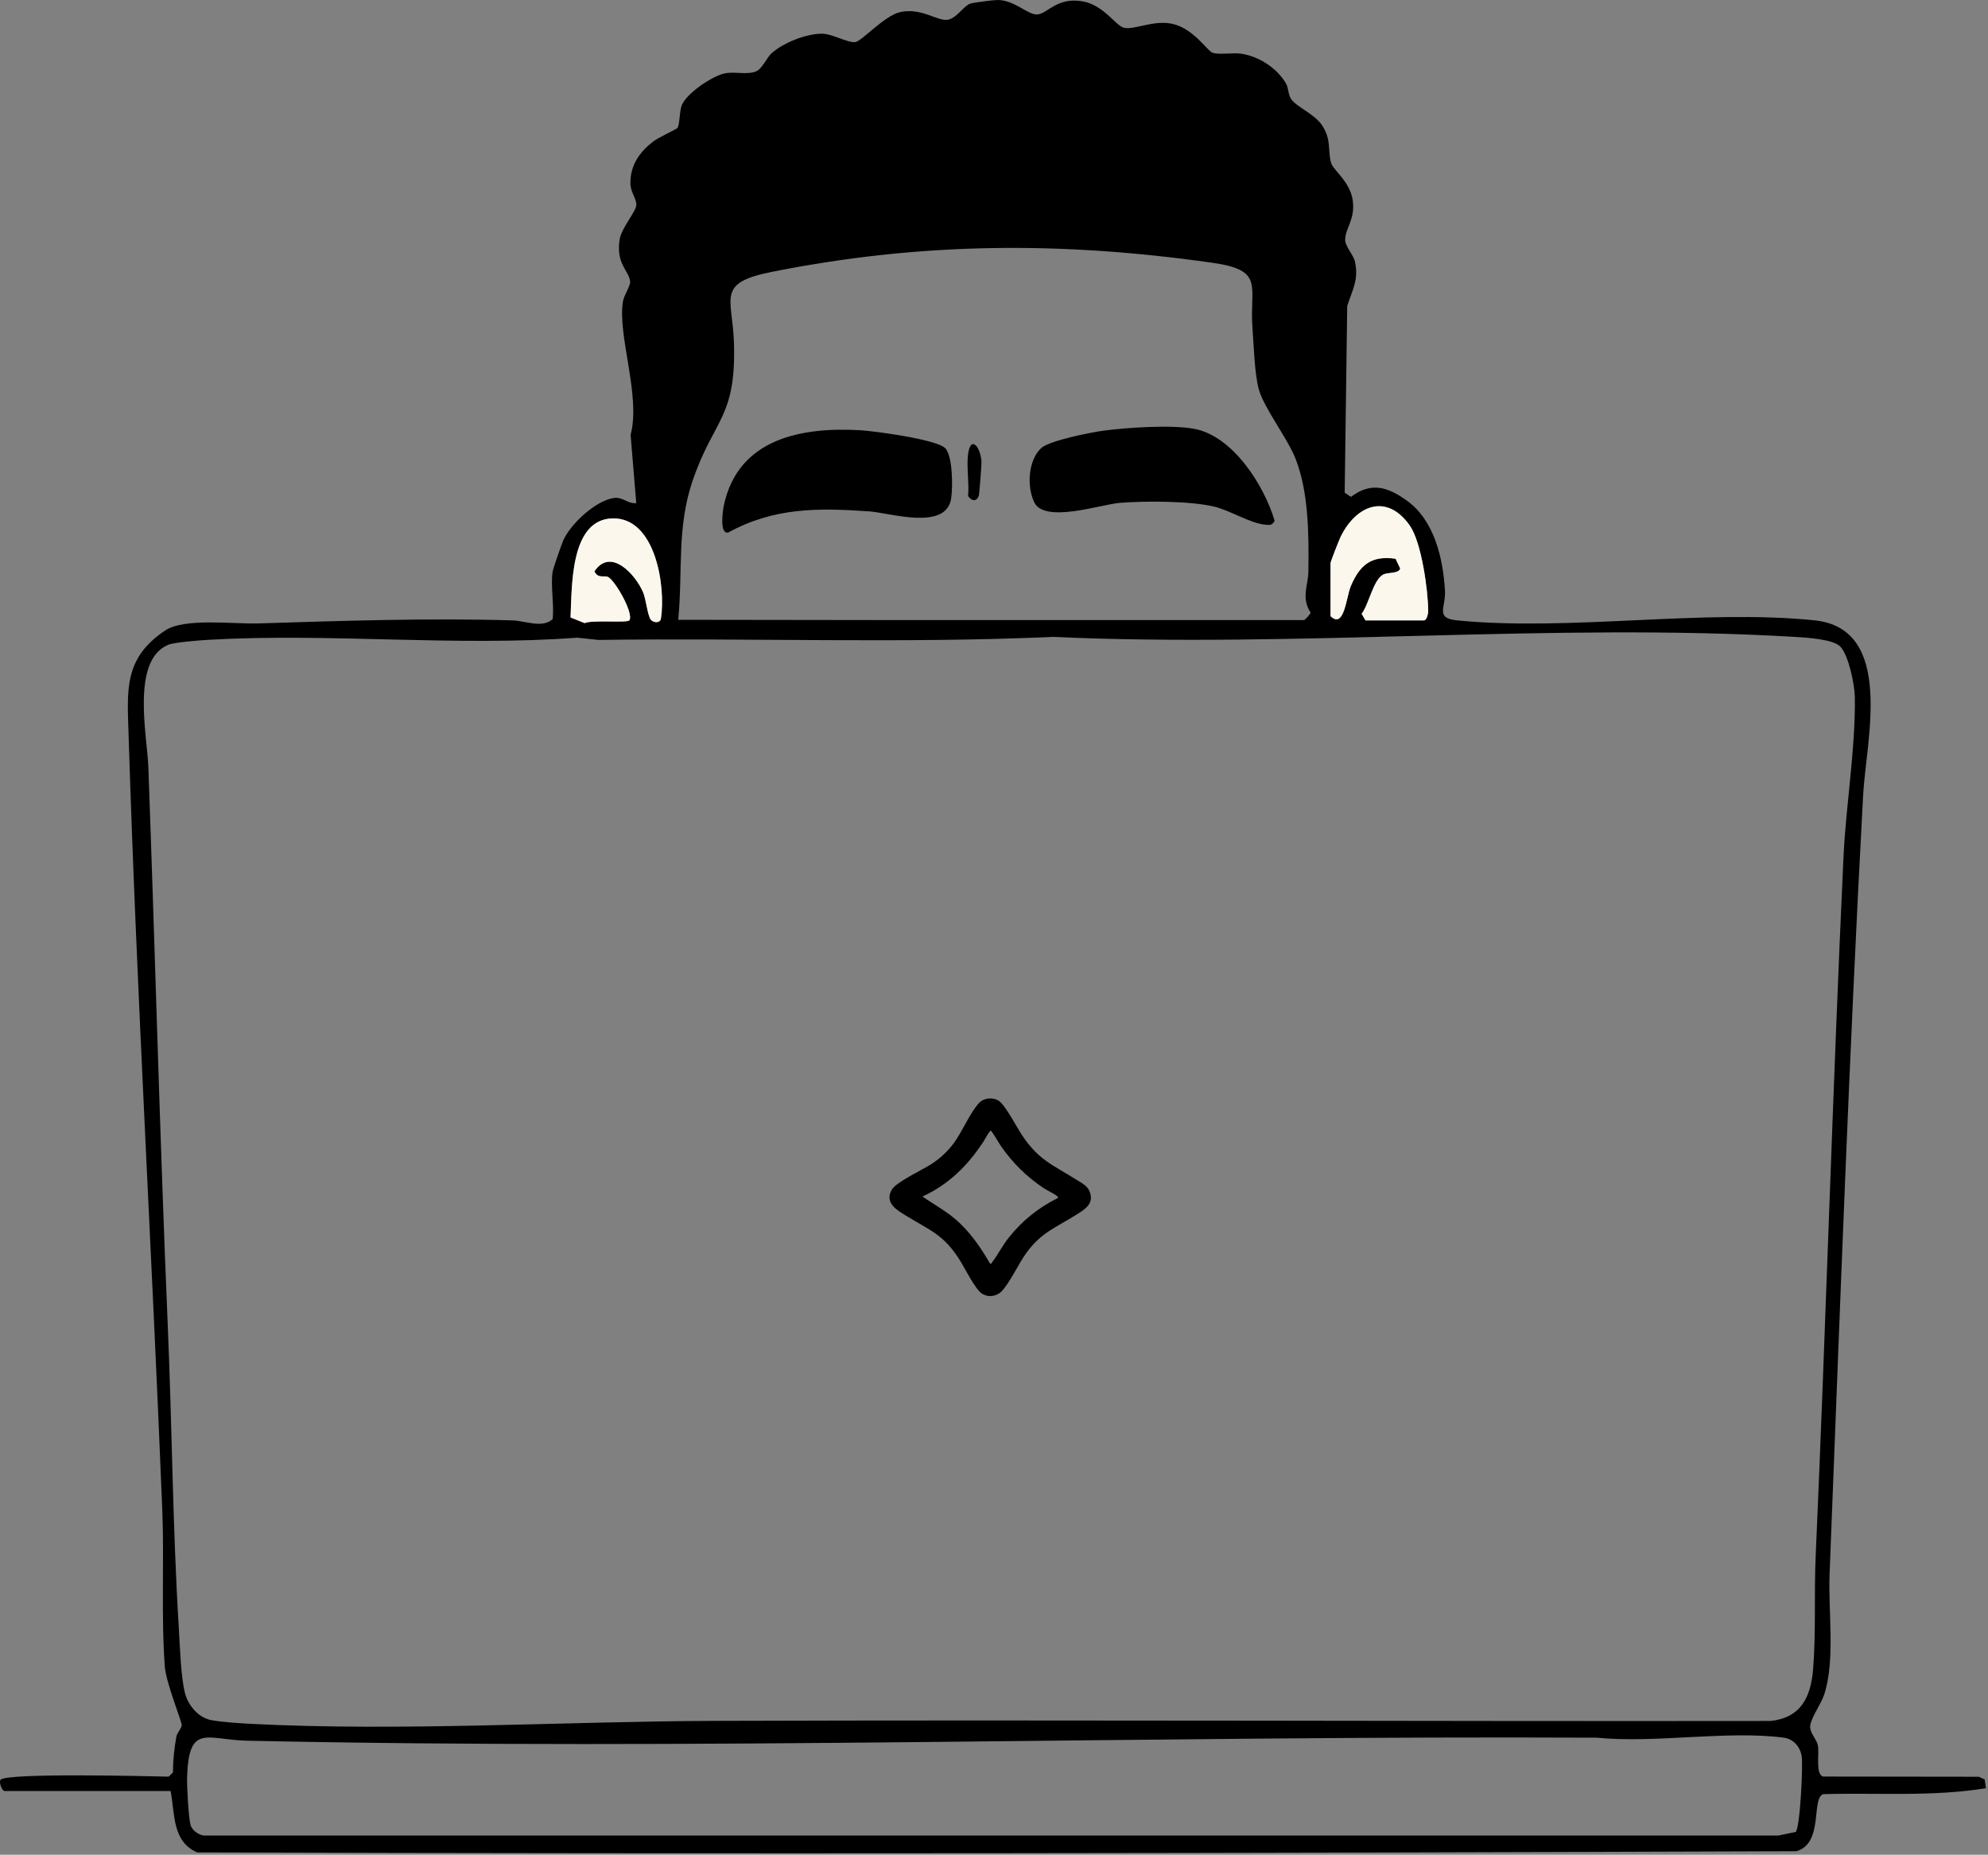 <svg width="523" height="488" viewBox="0 0 523 488" fill="none" xmlns="http://www.w3.org/2000/svg">
<rect x="0" y="0" width="523" height="488" fill="#808080" stroke="none"/>
<g clip-path="url(#clip0_3_1088)">
<path d="M259.907 340.958C261.208 341.143 262.596 340.701 263.496 339.76C265.725 337.432 267.958 332.458 270.056 329.588C273.93 324.29 277.64 323.05 282.929 319.741C285.332 318.238 287.969 316.771 286.642 313.453C286.045 311.963 284.538 311.248 283.244 310.43C276.917 306.434 273.329 305.31 268.92 298.749C267.564 296.73 264.448 290.678 262.731 289.613C261.155 288.636 258.88 288.825 257.583 290.188C255.265 292.623 253.154 297.753 250.938 300.743C249.273 302.986 247.468 304.655 245.127 306.207C242.786 307.758 235.75 310.982 234.581 313.06C232.555 316.657 236.282 318.589 238.79 320.115C244.818 323.783 248.177 324.903 252.231 331.114C253.623 333.244 256.483 339.162 258.318 340.351C258.742 340.623 259.408 340.886 259.907 340.958ZM278.319 315.196C273.253 317.693 268.903 321.189 265.417 325.582C263.726 327.712 262.511 330.16 260.945 332.205C260.82 332.367 260.768 332.582 260.498 332.523C257.944 328.101 255.015 323.832 251.049 320.534C248.439 318.362 245.462 316.742 242.674 314.82C249.585 311.657 254.556 306.681 258.673 300.447C258.982 299.98 260.324 297.402 260.689 297.493C260.925 297.551 262.934 300.993 263.328 301.551C266.493 306.054 269.937 309.479 274.521 312.576C275.46 313.213 277.42 314.096 278.122 314.729C278.296 314.885 278.382 314.92 278.323 315.193L278.319 315.196Z" fill="black"/>
</g>
<path d="M522.108 468.17L520.593 467.476L479.603 467.425C477.55 466.782 478.679 461.358 478.243 459.199C477.909 457.631 476.369 456.243 476.215 454.546C476.035 452.49 479.013 448.557 479.911 445.832C482.863 436.784 480.938 423.957 481.323 414.163C484.018 345.916 486.456 277.386 490.152 209.138C490.922 194.923 498.597 165.362 477.293 163.203C447.724 160.221 412.92 166.133 383.351 163.228C377.448 162.637 380.374 159.913 380.143 155.44C379.655 146.957 377.371 136.906 370.081 131.688C364.999 128.064 360.687 126.753 355.4 130.737L353.757 129.632L354.424 80.483C355.785 76.242 357.479 73.697 356.478 68.916C356.067 66.988 353.834 64.854 353.885 63.004C353.988 59.919 356.606 57.605 355.862 52.619C355.143 47.76 350.728 44.753 350.189 42.876C349.214 39.432 350.394 36.81 347.725 32.851C345.8 30.024 341.18 28.147 339.743 26.168C338.819 24.883 339.05 23.135 338.228 21.798C335.841 17.891 331.324 14.935 326.781 14.164C324.342 13.752 320.826 14.498 319.004 13.881C317.566 13.392 314.024 7.455 308.3 6.246C303.321 5.218 298.213 8.02 295.595 7.275C293.439 6.658 290.333 1.337 284.841 0.36C277.91 -0.874 275.523 3.804 272.7 3.804C270.313 3.804 266.796 0 262.433 0C261.329 0 256.17 0.668 255.246 0.951C253.604 1.465 251.524 5.013 249.163 5.218C246.391 5.475 242.413 2.031 236.894 3.162C232.71 4.036 226.653 10.925 224.985 11.079C222.931 11.285 218.979 8.868 216.206 8.868C212.074 8.868 206.094 11.233 202.988 14.009C201.73 15.14 200.524 18.096 198.933 18.765C196.571 19.767 193.337 18.765 190.668 19.305C187.408 19.973 180.555 24.549 179.323 27.787C178.758 29.253 178.835 32.8 178.219 33.674C178.014 33.982 173.214 36.167 171.854 37.221C168.26 39.997 165.822 43.416 165.847 48.197C165.847 50.614 167.542 52.362 167.388 54.032C167.208 55.832 163.486 60.022 163.024 62.952C161.972 69.507 165.462 71.126 165.77 74.057C165.899 75.214 164.179 77.579 163.897 79.275C162.357 88.066 168.645 104.106 165.899 114.414L167.388 132.382C165 132.588 163.897 130.634 161.356 131.046C156.633 131.817 150.113 137.832 148.188 142.176C147.675 143.358 145.545 149.476 145.391 150.402C144.8 154.077 145.827 159.039 145.391 162.894C142.644 165.388 138.255 163.331 134.79 163.228C112.588 162.586 90.104 163.331 68.03 164.025C61.408 164.231 48.523 162.509 43.466 165.876C32.404 173.279 33.482 181.659 33.841 193.792C35.972 261.68 39.976 329.465 42.696 397.326C43.235 410.77 42.363 425.14 43.364 438.532C43.672 442.773 47.881 453.03 47.804 453.904C47.702 454.881 46.623 455.78 46.392 456.963C45.828 460.047 45.52 463.183 45.494 466.345L44.39 467.45C39.129 467.322 1.372 466.397 0.115 468.299C-0.296 468.916 0.474 471.229 1.218 471.229H44.878C46.059 477.27 45.237 484.493 51.859 487.372C192.182 487.809 332.145 487.578 472.622 487.064C479.834 484.981 476.42 473.157 479.654 472.052C493.951 471.64 508.325 472.797 522.467 470.484L522.133 468.247L522.108 468.17ZM350.035 148.14C350.035 147.78 352.268 142.099 352.679 141.25C356.786 132.845 364.845 129.683 370.877 138.269C373.957 142.639 375.677 155.208 375.728 160.684C375.728 161.506 375.343 163.228 374.599 163.228H359.198L358.197 161.506C360.122 159.039 361.277 152.355 363.998 151.121C365.153 150.607 368.079 150.941 368.336 149.579L367.129 147.034C360.764 146.109 357.735 148.628 355.348 154.232C354.116 157.162 353.629 165.645 350.009 162.123V148.165L350.035 148.14ZM182.274 126.316C187.767 110.224 193.748 110.019 193.08 90.046C192.695 78.221 188.281 74.468 203.142 71.512C242.413 63.698 279.117 63.492 318.85 69.121C332.864 71.101 328.654 75.136 329.501 86.37C329.835 90.817 330.066 98.425 331.144 102.358C332.479 107.294 338.639 115.185 340.795 120.609C344.311 129.477 344.337 140.788 344.209 150.324C344.157 154.129 342.232 157.213 344.799 161.198C344.696 161.66 343.233 163.151 343.079 163.151H236.33L178.424 163.074C179.682 150.145 177.962 138.886 182.274 126.264V126.316ZM161.125 136.392C172.47 136.109 175.19 154.18 173.881 162.74C173.676 164.128 171.751 163.794 171.212 163.023C170.365 161.84 169.954 157.599 169.21 155.851C167.182 151.096 160.663 143.95 156.402 150.324C157.3 152.329 159.046 151.327 159.995 151.815C161.895 152.792 166.797 161.403 165.591 163.203C165.077 163.974 155.76 163.023 153.835 163.948L150.113 162.457C150.524 154.617 149.883 136.675 161.15 136.392H161.125ZM472.391 482L467.822 482.951H53.99C52.476 483.028 50.525 481.588 50.14 480.2C49.601 478.272 49.164 470.175 49.216 467.836C49.601 453.261 54.349 457.76 64.975 457.991C183.173 460.561 301.935 456.629 420.055 457.194C435.378 458.736 454.398 455.24 469.285 457.194C471.8 457.528 473.571 459.559 473.982 462.052C474.367 464.571 473.571 480.869 472.391 482.051V482ZM465.64 452.798C373.238 452.927 280.503 452.464 188.281 452.773C148.342 452.901 105.53 455.6 65.72 453.544C62.922 453.39 58.251 453.081 55.658 452.593C52.296 452.002 49.575 448.84 48.703 445.601C47.573 441.462 47.316 432.851 47.034 428.173C45.417 401.825 45.263 375.066 44.134 348.769C42.055 299.672 40.823 250.755 39.026 201.761C38.744 193.766 34.38 173.639 44.313 169.629C45.93 168.986 52.527 168.472 54.76 168.344C86.587 166.493 119.955 170.169 151.833 167.778L157.429 168.37C197.264 167.804 237.279 169.346 277.012 167.573C341.129 170.503 408.505 163.794 472.211 167.573C475.24 167.753 482.452 168.164 484.249 170.22C486.379 172.662 487.919 180.168 487.971 183.407C488.15 197.185 485.66 211.452 484.993 225.281C482.118 286.717 480.373 348.178 477.652 409.768C477.242 419.279 477.755 429.844 476.985 439.226C476.369 446.681 473.674 452.027 465.614 452.824L465.64 452.798Z" fill="black"/>
<path d="M359.226 163.204L358.225 161.482C360.15 159.014 361.305 152.331 364.026 151.097C365.181 150.583 368.107 150.917 368.363 149.555L367.157 147.01C360.792 146.084 357.763 148.604 355.376 154.207C354.144 157.138 353.656 165.62 350.037 162.099V148.141C350.037 147.781 352.27 142.1 352.681 141.252C356.788 132.846 364.847 129.684 370.879 138.27C373.959 142.64 375.679 155.21 375.73 160.685C375.73 161.508 375.345 163.23 374.601 163.23H359.2L359.226 163.204Z" fill="#FCF7ED"/>
<path d="M171.186 163.023C170.339 161.84 169.928 157.599 169.184 155.851C167.156 151.095 160.637 143.949 156.376 150.324C157.274 152.329 159.02 151.327 159.969 151.815C161.869 152.792 166.771 161.403 165.565 163.203C165.051 163.974 155.734 163.023 153.809 163.948L150.087 162.457C150.498 154.617 149.856 136.675 161.124 136.392C172.392 136.109 175.19 154.18 173.881 162.74C173.676 164.128 171.75 163.794 171.211 163.023H171.186Z" fill="#FCF7ED"/>
<path d="M248.604 117.834C250.683 119.89 250.683 128.296 250.221 131.175C248.886 139.735 234.153 134.928 228.609 134.542C215.237 133.617 203.686 133.488 191.597 140.095C189.236 140.66 190.134 134.414 190.416 133.026C194.19 115.212 211.13 112.307 226.428 113.207C230.226 113.438 246.32 115.623 248.578 117.859L248.604 117.834Z" fill="black"/>
<path d="M273.96 117.859C276.09 115.931 286.973 113.746 290.335 113.309C296.598 112.487 308.123 111.716 314.129 112.821C324.319 114.672 332.609 127.73 335.33 137.035C334.688 138.192 334.175 138.166 332.994 138.063C328.81 137.704 323.677 134.285 319.365 133.282C313.102 131.791 301.218 131.766 294.622 132.305C289.694 132.691 274.781 137.806 272.086 132.151C270.11 128.038 270.443 121.072 273.96 117.859Z" fill="black"/>
<path d="M254.687 119.453C255.431 114.157 258.126 117.962 258.203 121.663C258.203 122.691 257.664 129.812 257.51 130.377C256.997 132.048 255.585 131.894 254.687 130.506C255.02 127.036 254.225 122.82 254.687 119.478V119.453Z" fill="black"/>
<defs>
<clipPath id="clip0_3_1088">
<rect width="53" height="52" fill="white" transform="matrix(1 0 0 -1 234 341)"/>
</clipPath>
</defs>
</svg>
